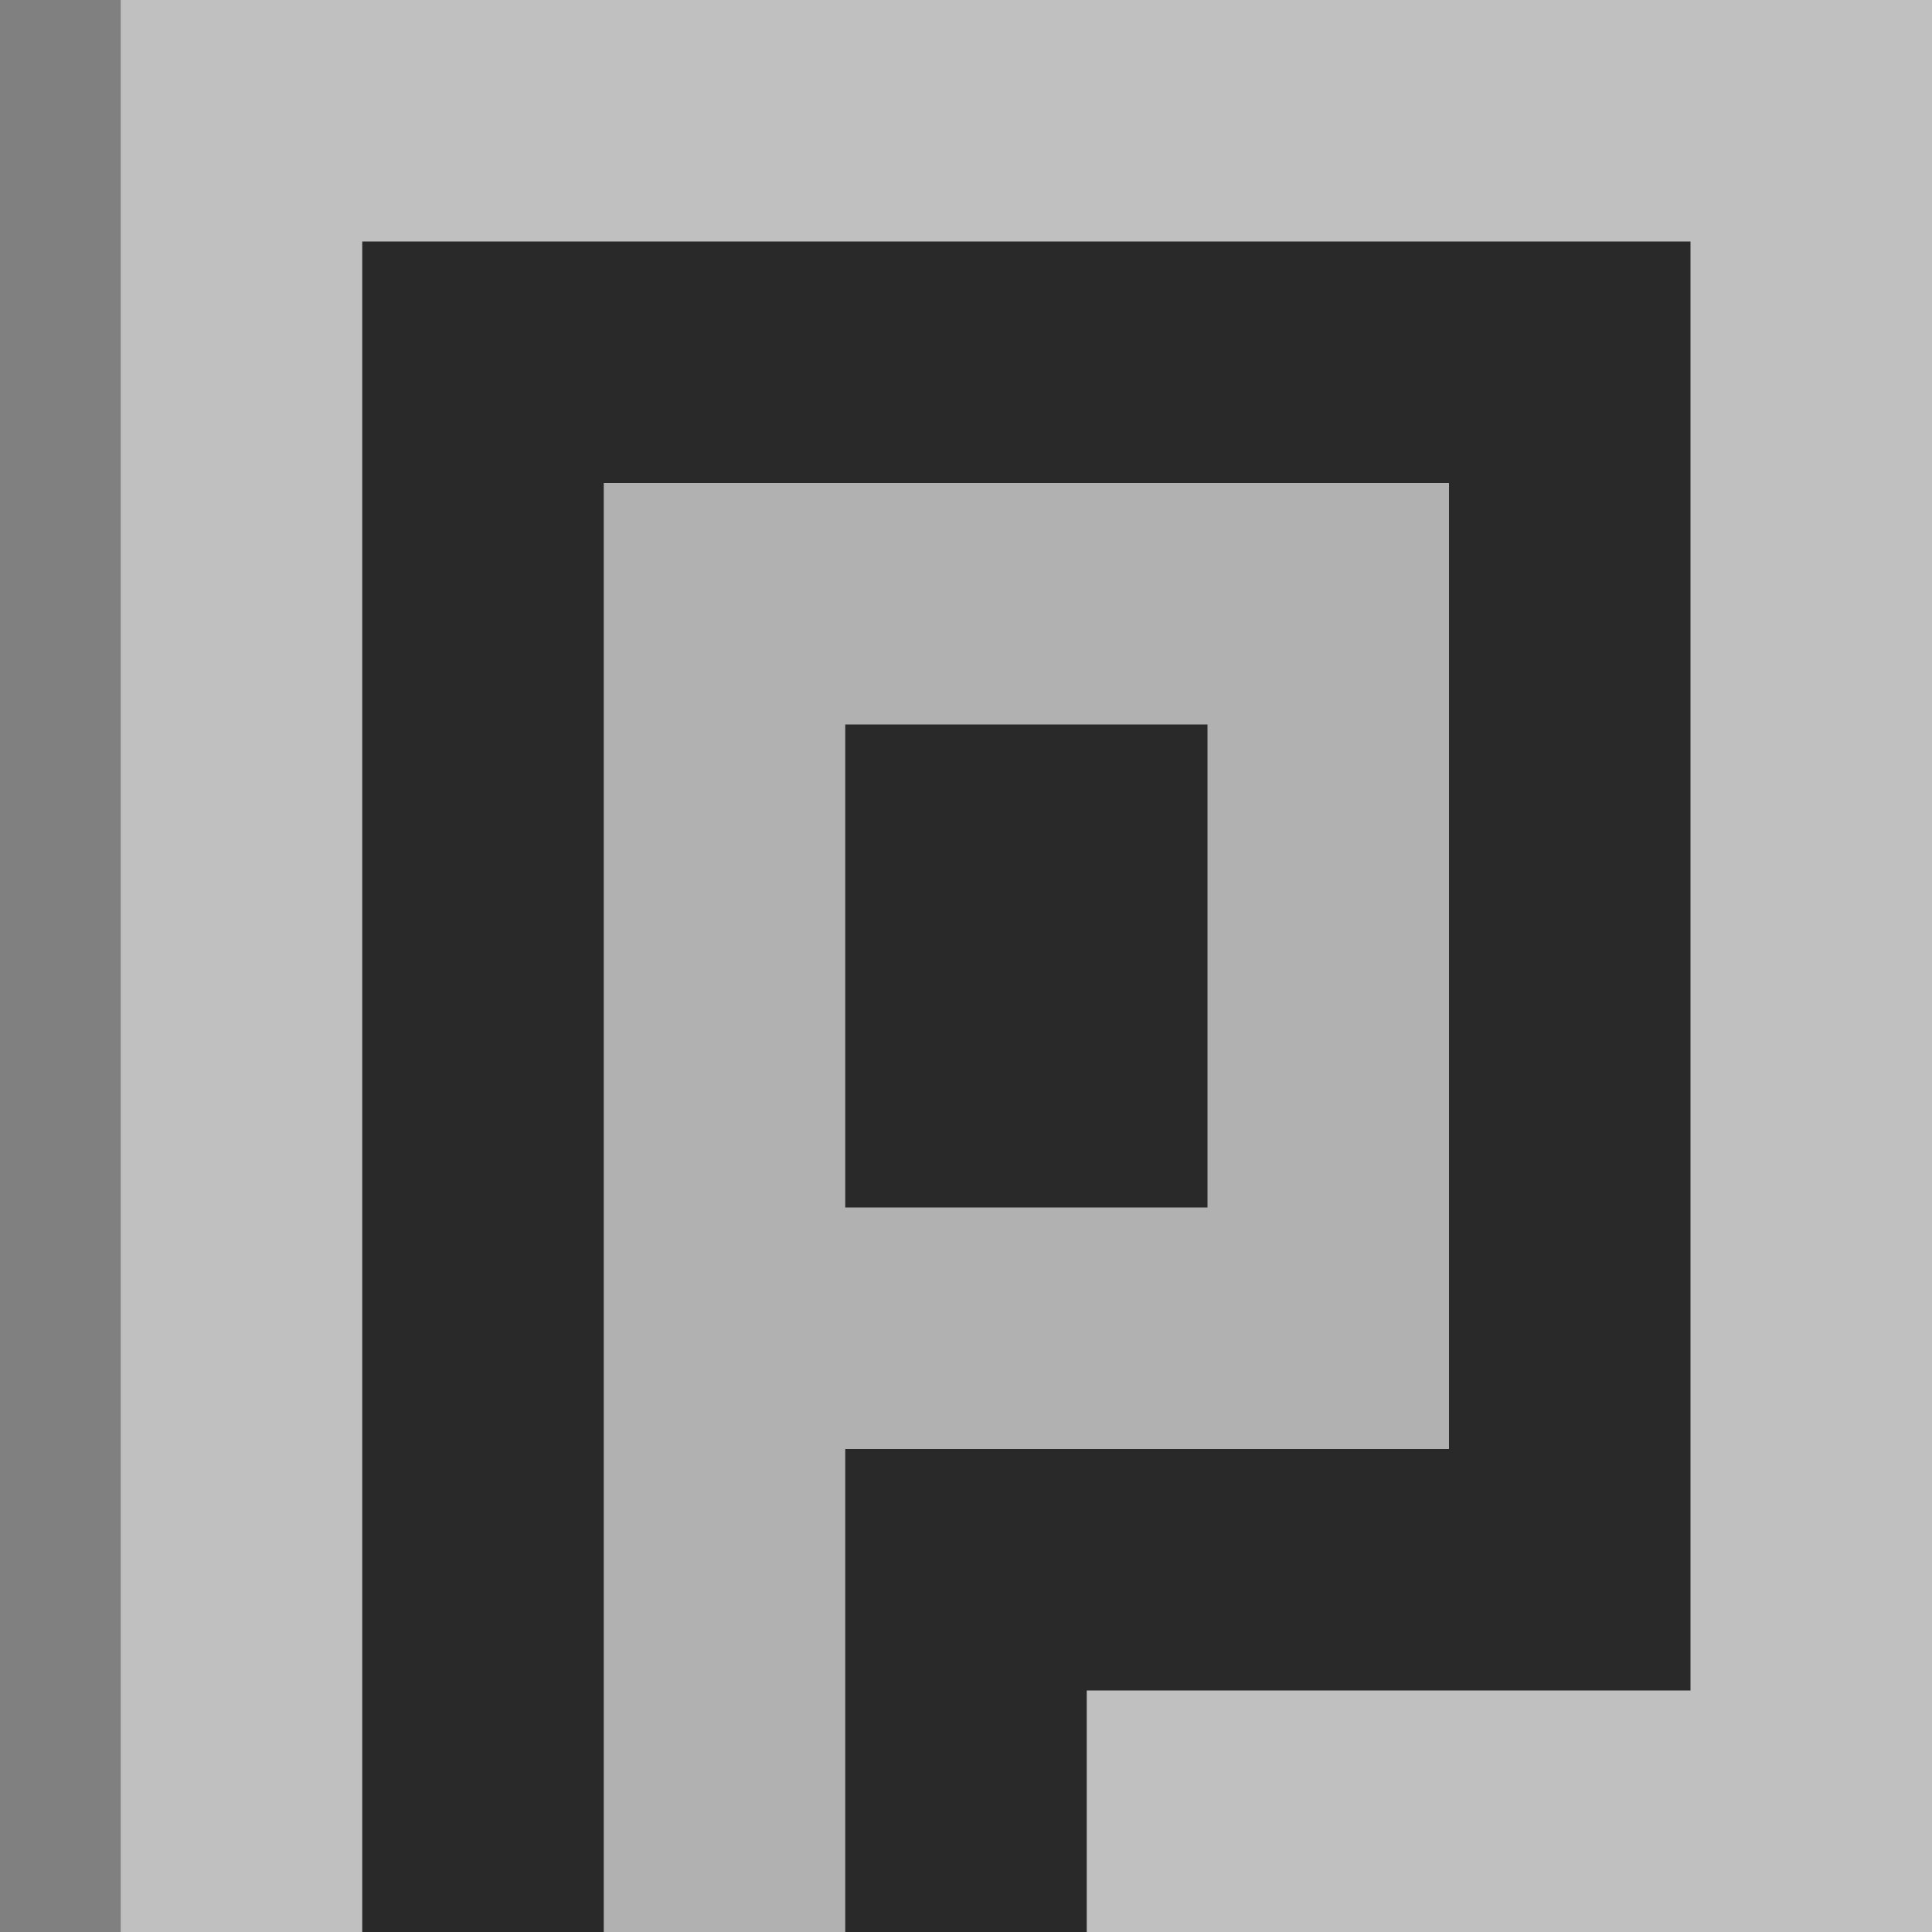 <svg xmlns="http://www.w3.org/2000/svg" width="512" height="512" viewBox="0 0 512 512" shape-rendering="geometricPrecision"><rect x="0" y="0" width="512" height="512" fill="#808080" stroke="none"/><path fill="#fff" fill-opacity="0.5" d="m32 0h480v512h-480z"/><g fill="none"><path stroke="#292929" fill-opacity="0.5" stroke-width="192" d="m192 512v-352h160v192h-160"/><path stroke="#B1B1B1" fill-opacity="0.5" stroke-width="64" d="m192 512v-352h160v192h-160"/></g></svg>